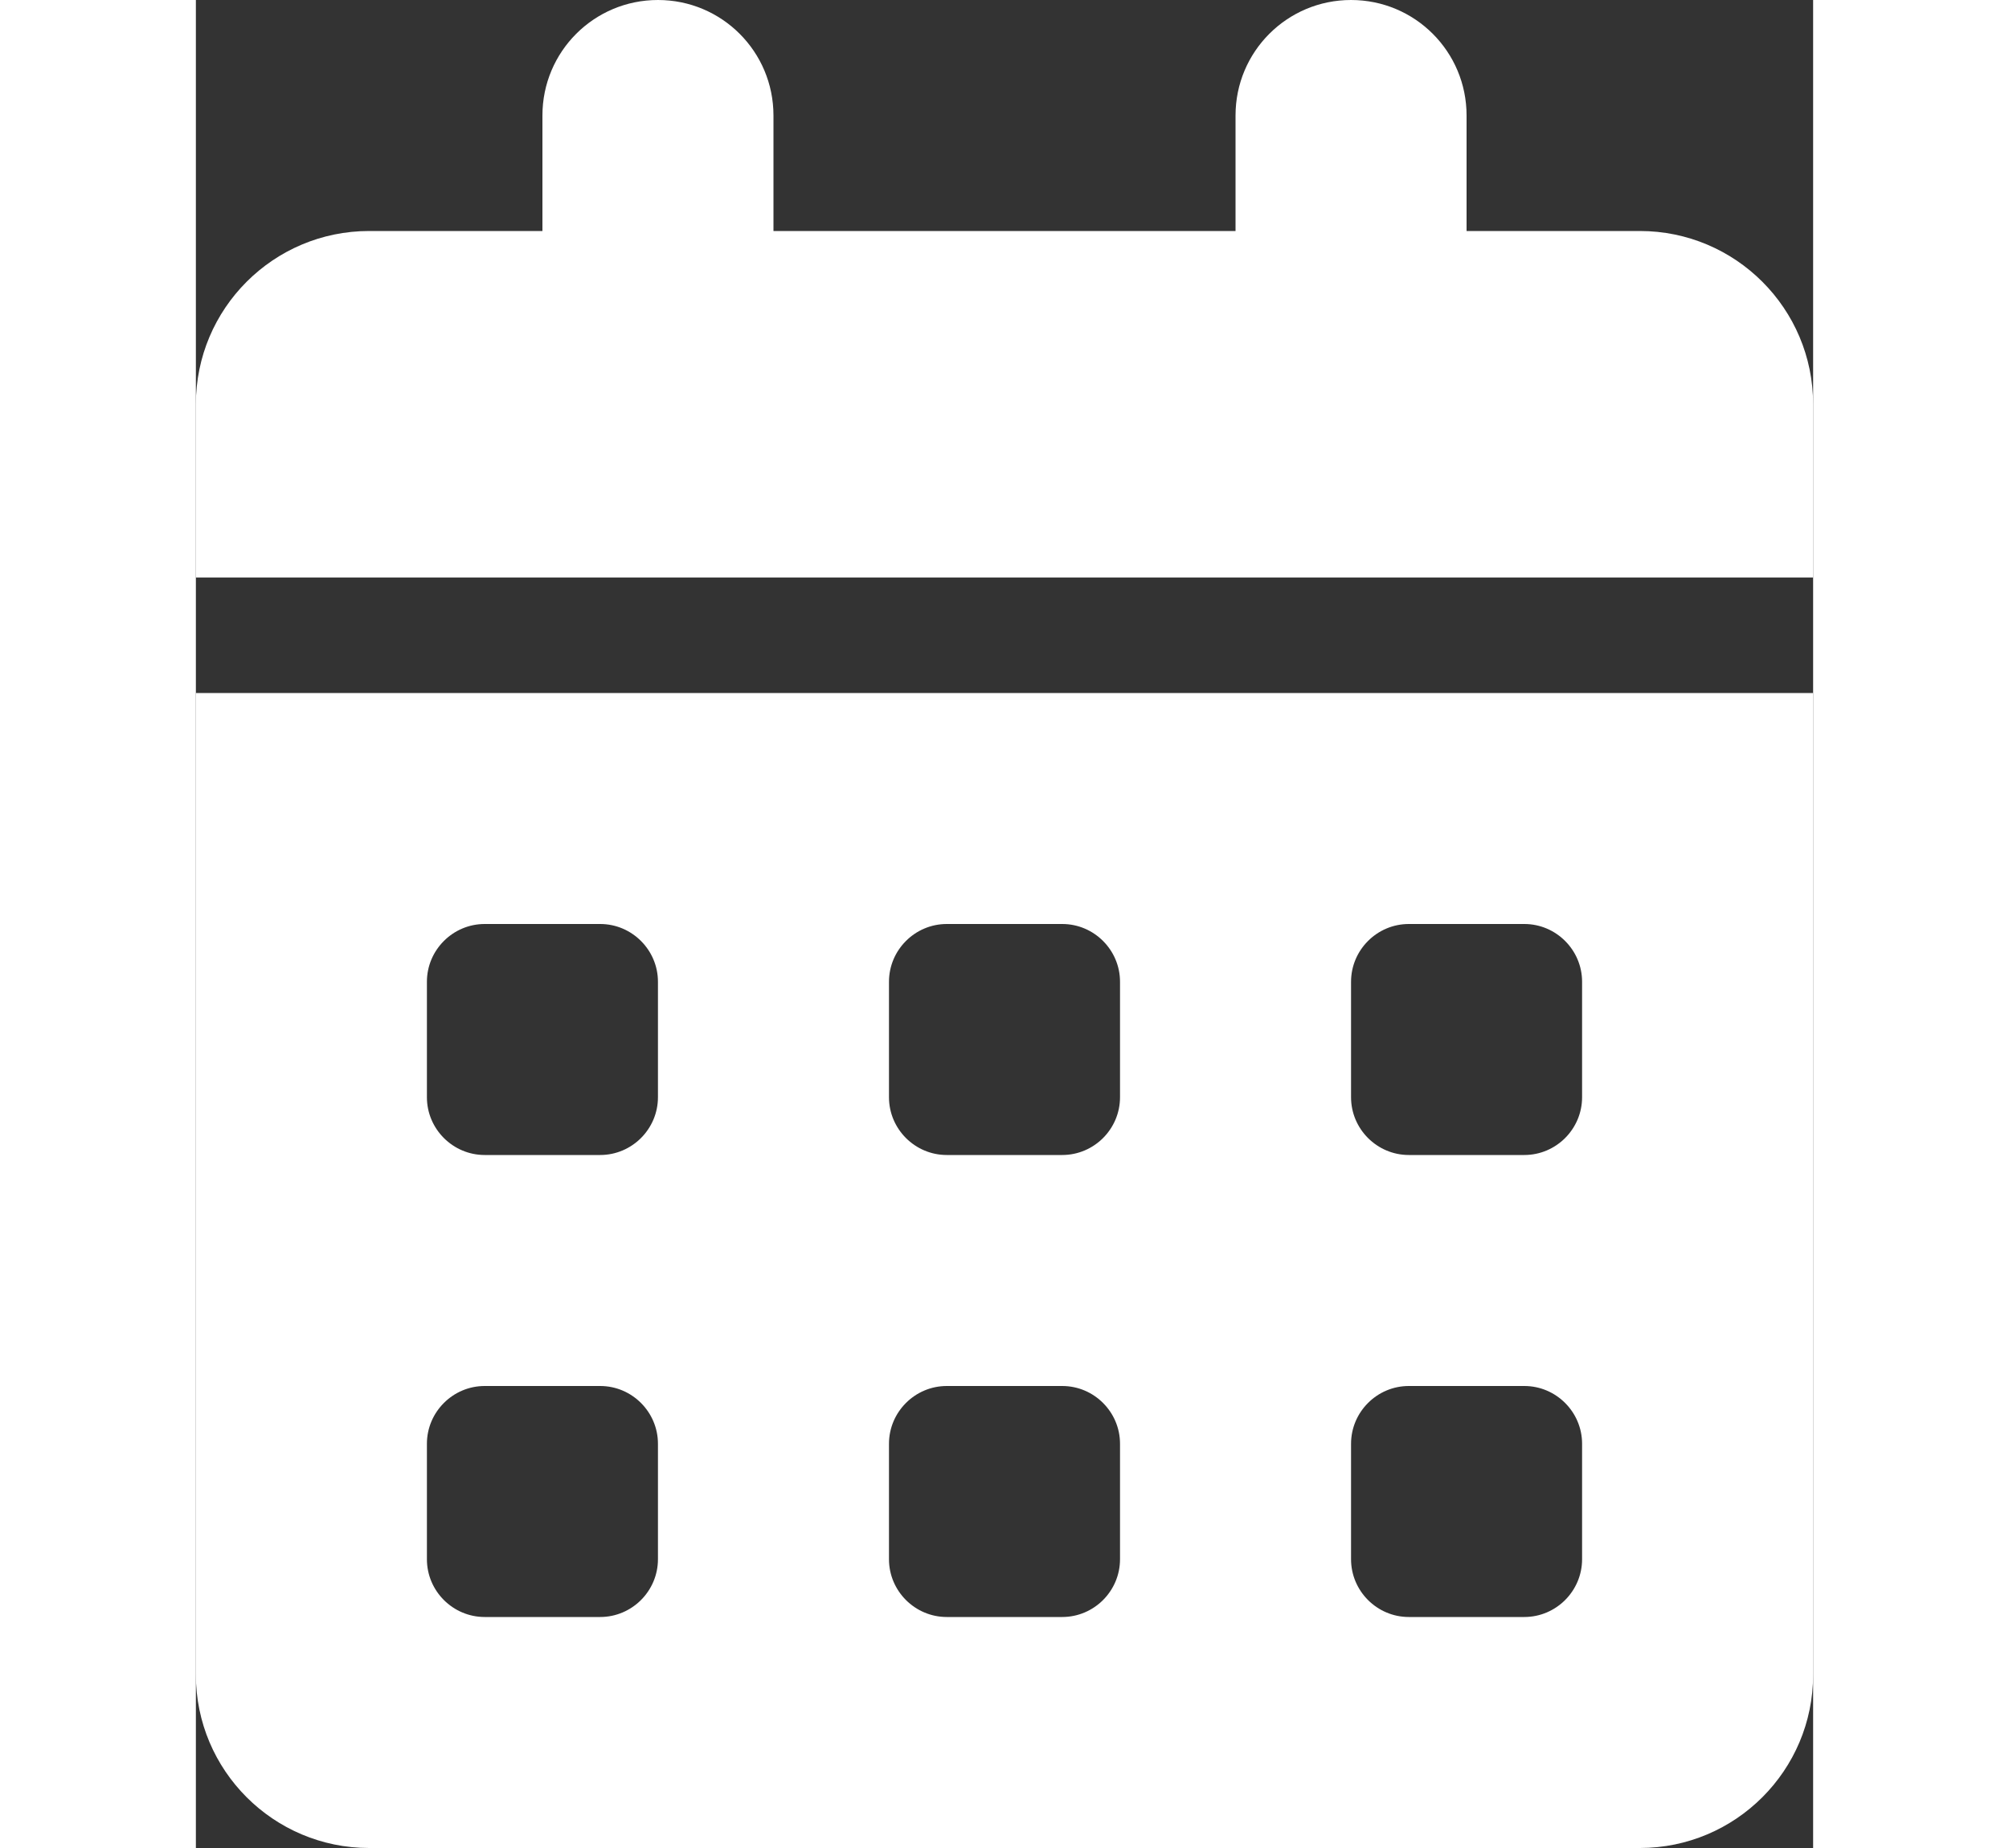 <svg xmlns="http://www.w3.org/2000/svg" height="46" width="50"  viewBox="0 0 448 512"><rect x="0" y="0" width="448" height="512" fill="#333333" stroke="none"/><!--!Font Awesome Free 6.5.1 by @fontawesome - https://fontawesome.com License - https://fontawesome.com/license/free Copyright 2023 Fonticons, Inc.--><path opacity="1" fill="white" d="M128 0c17.7 0 32 14.3 32 32V64H288V32c0-17.7 14.3-32 32-32s32 14.3 32 32V64h48c26.5 0 48 21.5 48 48v48H0V112C0 85.5 21.5 64 48 64H96V32c0-17.7 14.3-32 32-32zM0 192H448V464c0 26.5-21.5 48-48 48H48c-26.5 0-48-21.5-48-48V192zm64 80v32c0 8.8 7.2 16 16 16h32c8.8 0 16-7.2 16-16V272c0-8.8-7.2-16-16-16H80c-8.8 0-16 7.2-16 16zm128 0v32c0 8.8 7.2 16 16 16h32c8.8 0 16-7.2 16-16V272c0-8.8-7.2-16-16-16H208c-8.8 0-16 7.2-16 16zm144-16c-8.8 0-16 7.2-16 16v32c0 8.8 7.2 16 16 16h32c8.8 0 16-7.2 16-16V272c0-8.8-7.2-16-16-16H336zM64 400v32c0 8.8 7.2 16 16 16h32c8.8 0 16-7.2 16-16V400c0-8.8-7.2-16-16-16H80c-8.8 0-16 7.2-16 16zm144-16c-8.8 0-16 7.2-16 16v32c0 8.8 7.2 16 16 16h32c8.8 0 16-7.2 16-16V400c0-8.8-7.2-16-16-16H208zm112 16v32c0 8.8 7.2 16 16 16h32c8.8 0 16-7.2 16-16V400c0-8.8-7.2-16-16-16H336c-8.8 0-16 7.2-16 16z"/></svg>